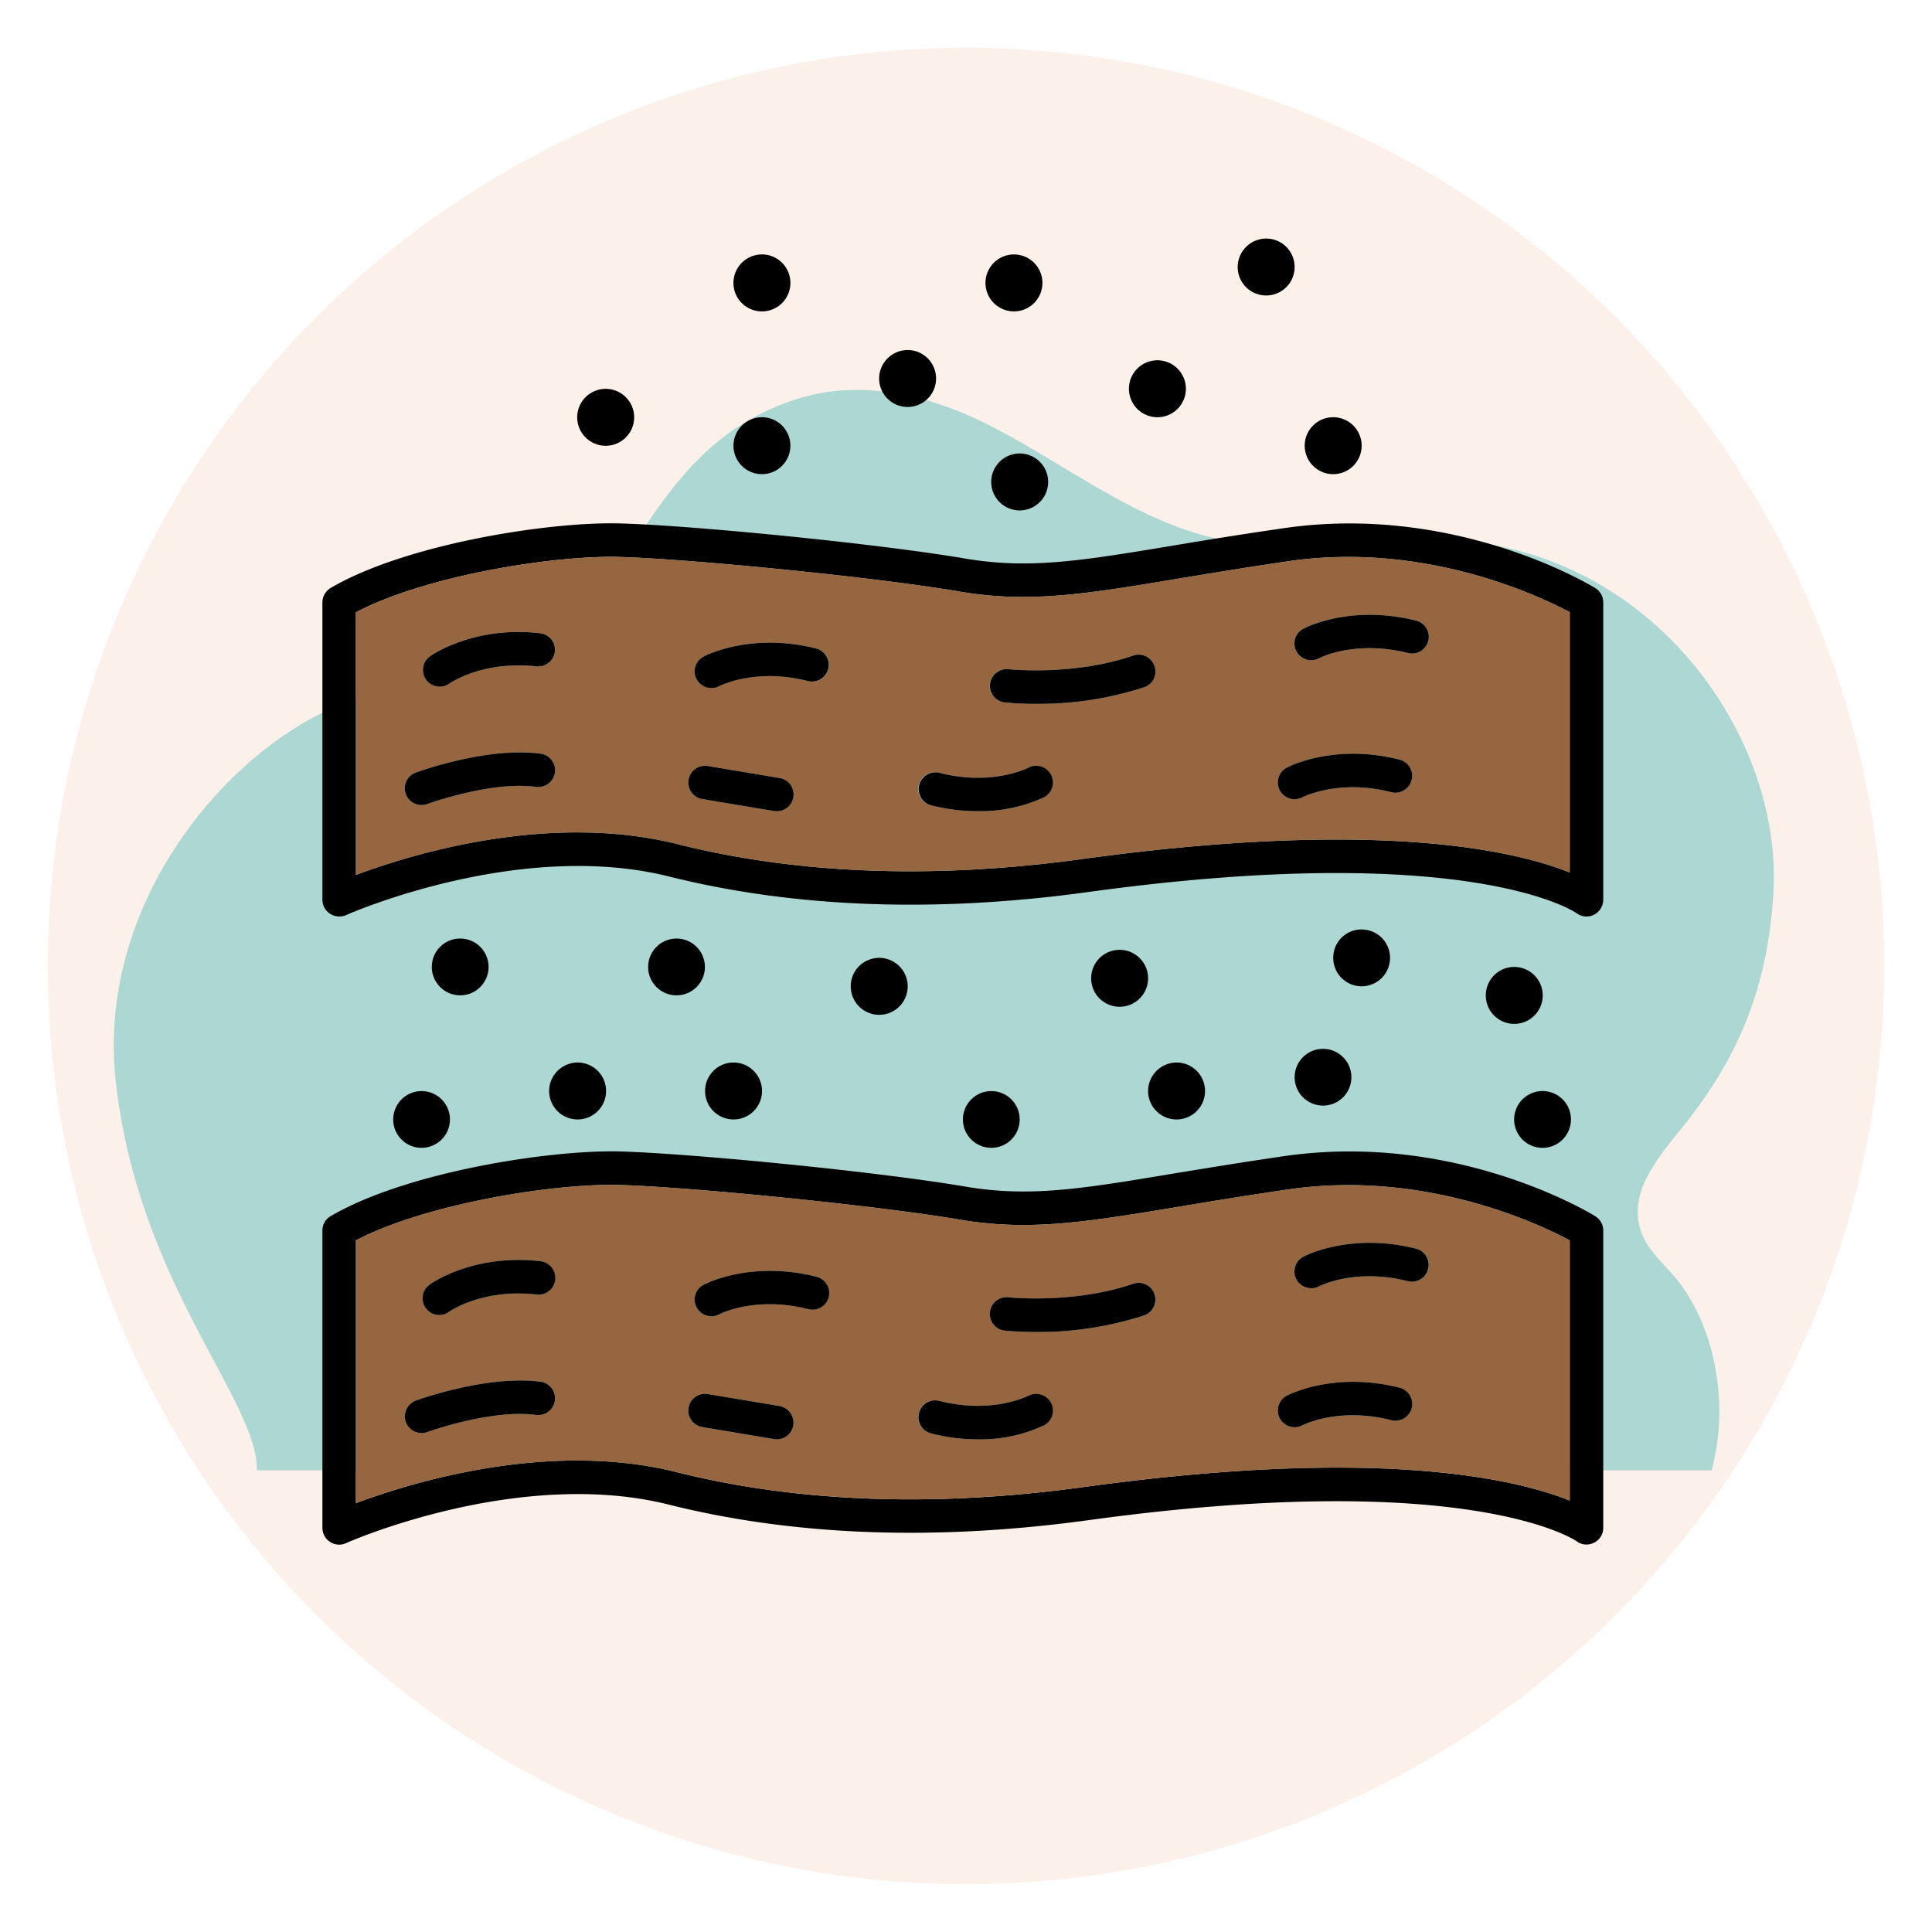 <svg xmlns="http://www.w3.org/2000/svg" xmlns:xlink="http://www.w3.org/1999/xlink" width="364" height="364" viewBox="0 0 364 364">
  <defs>
    <filter id="Elipse_6088" x="0" y="0" width="364" height="364" filterUnits="userSpaceOnUse">
      <feOffset dy="3" input="SourceAlpha"/>
      <feGaussianBlur stdDeviation="3" result="blur"/>
      <feFlood flood-opacity="0.161"/>
      <feComposite operator="in" in2="blur"/>
      <feComposite in="SourceGraphic"/>
    </filter>
  </defs>
  <g id="Grupo_914493" data-name="Grupo 914493" transform="translate(-1037 -12070)">
    <g transform="matrix(1, 0, 0, 1, 1037, 12070)" filter="url(#Elipse_6088)">
      <circle id="Elipse_6088-2" data-name="Elipse 6088" cx="173" cy="173" r="173" transform="translate(9 6)" fill="#fcf1ea"/>
    </g>
    <path id="Trazado_254296" data-name="Trazado 254296" d="M64.724,222.277c.187-13.227-22.366-35.213-26.594-73.239-3.526-31.53,18.153-59.295,38.937-69.5,19.4-9.513,28.992-6.06,41.954-13.9,18.137-10.975,20.342-36.248,47.02-45.074,12.681-4.2,26.136-.77,38.094,5.539S227.311,40.882,239.9,45.147c12.676,4.3,26.105,3.246,39.259,2.018,44.383-4.161,72.953,34.329,71.3,65.848-.978,18.725-7.043,31.437-15.567,42.6-4.8,6.273-11.89,13.17-9.55,21.148,1.04,3.641,3.885,6.054,6.242,8.743,7.864,9.066,10.673,24.446,7.2,36.773Z" transform="translate(1020.681 12124.745)" fill="#add7d3"/>
    <g id="Grupo_914495" data-name="Grupo 914495" transform="translate(18.314 10052.216)">
      <path id="Trazado_698031" data-name="Trazado 698031" d="M1320.748,2578.915v56.053a3.089,3.089,0,0,1-1.772,2.8,2.926,2.926,0,0,1-1.385.322,2.958,2.958,0,0,1-1.9-.644c-.161-.1-20.1-13.82-92-3.93-28.8,3.93-55.377,2.964-78.957-2.931-28.349-7.119-60.531,7.087-60.854,7.248a3.106,3.106,0,0,1-3-.226,3.149,3.149,0,0,1-1.45-2.641v-56.053a3.115,3.115,0,0,1,1.579-2.706c14.239-8.311,41.138-12.467,54.249-12.177,12.789.322,48.1,3.7,65.363,6.636,12.081,2.029,21.713.451,39.237-2.481,5.96-.966,12.693-2.094,20.682-3.254,32.215-4.7,57.632,10.631,58.7,11.307A3.15,3.15,0,0,1,1320.748,2578.915Zm-6.314,50.9v-49.031c-5.766-3.093-27.35-13.337-52.993-9.6-7.924,1.16-14.657,2.256-20.553,3.254-17.589,2.9-28.187,4.671-41.331,2.448-16.59-2.8-52.026-6.25-64.429-6.54-12.209-.29-36.209,3.543-49.385,10.438V2630.3c10.212-3.833,36.209-11.919,60.5-5.831,22.808,5.7,48.579,6.636,76.574,2.8C1278.934,2619.538,1304.641,2625.852,1314.434,2629.814Z" transform="translate(0 -329.312)"/>
      <path id="Trazado_698032" data-name="Trazado 698032" d="M1320.748,2234.014v56.021a3.171,3.171,0,0,1-1.772,2.835,2.92,2.92,0,0,1-1.385.322,3.146,3.146,0,0,1-1.9-.644c-.161-.129-20.1-13.852-92-3.963-28.8,3.963-55.377,2.964-78.957-2.931-28.349-7.087-60.531,7.119-60.854,7.281a3.2,3.2,0,0,1-3-.258,3.15,3.15,0,0,1-1.45-2.642v-56.021a3.206,3.206,0,0,1,1.579-2.738c14.239-8.311,41.138-12.467,54.249-12.145,12.757.29,48.064,3.7,65.363,6.636,12.081,2.03,21.713.419,39.237-2.48,5.96-1,12.693-2.094,20.682-3.254,32.215-4.7,57.632,10.631,58.7,11.275A3.2,3.2,0,0,1,1320.748,2234.014Zm-6.314,50.9V2235.85c-5.766-3.06-27.35-13.337-52.993-9.6-7.924,1.16-14.657,2.287-20.553,3.254-17.589,2.932-28.22,4.7-41.331,2.48-16.59-2.834-52.026-6.249-64.429-6.539-12.177-.29-36.209,3.511-49.385,10.438v49.482c10.212-3.834,36.209-11.888,60.5-5.831,22.808,5.734,48.579,6.668,76.574,2.8C1278.934,2274.636,1304.641,2280.95,1314.434,2284.913Z" transform="translate(0 -102.734)"/>
      <path id="Trazado_698033" data-name="Trazado 698033" d="M1739.892,2530.931a5.352,5.352,0,1,1-5.96,4.671A5.366,5.366,0,0,1,1739.892,2530.931Z" transform="translate(-429.936 -307.55)"/>
      <path id="Trazado_698034" data-name="Trazado 698034" d="M1326.525,2592.871V2641.9c-9.793-3.963-35.5-10.276-91.618-2.545-27.995,3.833-53.766,2.9-76.574-2.8-24.29-6.089-50.287,2-60.5,5.831v-49.514c13.176-6.894,37.176-10.727,49.385-10.438,12.4.29,47.839,3.737,64.429,6.54,13.144,2.223,23.743.451,41.331-2.448,5.9-1,12.628-2.094,20.553-3.254C1299.175,2579.534,1320.758,2589.779,1326.525,2592.871Zm-26.642,5.412a3.178,3.178,0,0,0-2.287-3.833c-12.338-3.125-20.907,1.321-21.261,1.514a3.142,3.142,0,0,0-1.321,4.252,3.2,3.2,0,0,0,2.8,1.675,2.929,2.929,0,0,0,1.45-.354c.29-.129,6.926-3.479,16.784-.967A3.193,3.193,0,0,0,1299.883,2598.283Zm-3.157,26.19a3.147,3.147,0,0,0-2.255-3.833c-12.338-3.125-20.907,1.321-21.294,1.514a3.169,3.169,0,0,0-1.289,4.253,3.2,3.2,0,0,0,2.8,1.675,2.924,2.924,0,0,0,1.449-.354c.29-.129,6.894-3.479,16.751-.966A3.138,3.138,0,0,0,1296.726,2624.474Zm-50.383-17.46a3.161,3.161,0,0,0,1.933-4.027,3.127,3.127,0,0,0-3.995-1.933c-11.178,3.834-23.388,2.577-23.517,2.545a3.159,3.159,0,0,0-.676,6.282c.226,0,2.448.257,5.863.257A64.78,64.78,0,0,0,1246.343,2607.013Zm-18.878,20.714a3.149,3.149,0,0,0-2.932-5.573c-.29.129-6.926,3.479-16.783.967a3.157,3.157,0,1,0-1.547,6.121,35.675,35.675,0,0,0,8.73,1.127A28.381,28.381,0,0,0,1227.465,2627.727Zm-40.623-24.161a3.118,3.118,0,0,0-2.255-3.833c-12.338-3.125-20.907,1.32-21.261,1.514a3.115,3.115,0,0,0-1.321,4.22,3.17,3.17,0,0,0,2.8,1.707,3.321,3.321,0,0,0,1.449-.354c.29-.161,6.926-3.479,16.752-1A3.118,3.118,0,0,0,1186.843,2603.567Zm-6.6,24.161a3.214,3.214,0,0,0-2.609-3.64l-13.5-2.255a3.151,3.151,0,1,0-1.031,6.218l13.5,2.255a2.845,2.845,0,0,0,.516.064A3.175,3.175,0,0,0,1180.239,2627.727Zm-44.907-27.447a3.169,3.169,0,0,0-2.8-3.479c-12.628-1.418-20.521,4.188-20.843,4.446a3.154,3.154,0,0,0,1.868,5.7,3,3,0,0,0,1.836-.612c.064-.032,6.217-4.413,16.462-3.254A3.17,3.17,0,0,0,1135.331,2600.281Zm0,22.776a3.177,3.177,0,0,0-2.706-3.544c-9.986-1.321-22.937,3.351-23.484,3.544a3.192,3.192,0,0,0-1.9,4.059,3.17,3.17,0,0,0,4.059,1.869c.129-.032,12.016-4.349,20.489-3.221A3.172,3.172,0,0,0,1135.331,2623.056Z" transform="translate(-12.091 -341.399)" fill="#956640"/>
      <path id="Trazado_698035" data-name="Trazado 698035" d="M1326.525,2247.944v49.063c-9.793-3.963-35.5-10.277-91.618-2.577-27.995,3.865-53.766,2.931-76.574-2.8-24.29-6.057-50.287,2-60.5,5.831v-49.482c13.176-6.926,37.208-10.728,49.385-10.437,12.4.29,47.839,3.7,64.429,6.539,13.112,2.223,23.743.451,41.331-2.48,5.9-.967,12.628-2.094,20.553-3.254C1299.175,2234.608,1320.758,2244.884,1326.525,2247.944Zm-26.642,5.444a3.162,3.162,0,0,0-2.287-3.833c-12.338-3.125-20.907,1.32-21.261,1.514a3.113,3.113,0,0,0-1.321,4.219,3.168,3.168,0,0,0,2.8,1.708,3.319,3.319,0,0,0,1.45-.354c.29-.161,6.926-3.479,16.784-1A3.147,3.147,0,0,0,1299.883,2253.389Zm-3.157,26.19a3.118,3.118,0,0,0-2.255-3.834c-12.338-3.157-20.907,1.321-21.294,1.514a3.16,3.16,0,0,0-1.289,4.252,3.2,3.2,0,0,0,2.8,1.675,3.318,3.318,0,0,0,1.449-.354c.29-.129,6.926-3.479,16.751-.966A3.162,3.162,0,0,0,1296.726,2279.579Zm-50.383-17.493a3.153,3.153,0,0,0-2.062-5.959c-11.178,3.866-23.388,2.577-23.517,2.577a3.143,3.143,0,1,0-.676,6.249,55.522,55.522,0,0,0,5.863.258A63.86,63.86,0,0,0,1246.343,2262.086Zm-18.878,20.746a3.149,3.149,0,0,0-2.932-5.573c-.29.129-6.926,3.479-16.783.966a3.157,3.157,0,1,0-1.547,6.121,35.5,35.5,0,0,0,8.73,1.1A28.633,28.633,0,0,0,1227.465,2282.833Zm-40.623-24.193a3.147,3.147,0,0,0-2.255-3.833c-12.338-3.125-20.907,1.321-21.261,1.514a3.152,3.152,0,0,0-1.321,4.253,3.2,3.2,0,0,0,2.8,1.675,2.926,2.926,0,0,0,1.449-.354c.29-.129,6.926-3.479,16.752-.967A3.138,3.138,0,0,0,1186.843,2258.64Zm-6.6,24.161a3.181,3.181,0,0,0-2.609-3.608l-13.5-2.255a3.151,3.151,0,1,0-1.031,6.218l13.5,2.255a2.775,2.775,0,0,0,.516.032A3.175,3.175,0,0,0,1180.239,2282.8Zm-44.907-27.415a3.151,3.151,0,0,0-2.8-3.479c-12.628-1.418-20.521,4.188-20.843,4.413a3.161,3.161,0,0,0,3.7,5.122c.064-.064,6.217-4.413,16.462-3.285A3.123,3.123,0,0,0,1135.331,2255.386Zm0,22.776a3.159,3.159,0,0,0-2.706-3.544c-9.986-1.353-22.937,3.351-23.484,3.544a3.151,3.151,0,0,0,1.063,6.121,3.129,3.129,0,0,0,1.1-.193c.129-.032,12.016-4.381,20.489-3.221A3.2,3.2,0,0,0,1135.331,2278.162Z" transform="translate(-12.091 -114.829)" fill="#956640"/>
      <path id="Trazado_698036" data-name="Trazado 698036" d="M1723.672,2462.741a5.364,5.364,0,1,1-5.348,5.347A5.362,5.362,0,0,1,1723.672,2462.741Z" transform="translate(-419.708 -262.78)"/>
      <path id="Trazado_698037" data-name="Trazado 698037" d="M1636.173,2270.468a3.141,3.141,0,1,1-1.547,6.089c-9.858-2.48-16.494.838-16.783,1a3.317,3.317,0,0,1-1.45.354,3.169,3.169,0,0,1-2.8-1.707,3.114,3.114,0,0,1,1.321-4.22C1615.265,2271.789,1623.834,2267.344,1636.173,2270.468Z" transform="translate(-350.667 -135.742)"/>
      <path id="Trazado_698038" data-name="Trazado 698038" d="M1636.173,2615.363a3.157,3.157,0,0,1-1.547,6.121c-9.858-2.513-16.494.837-16.783.966a2.932,2.932,0,0,1-1.45.354,3.2,3.2,0,0,1-2.8-1.675,3.143,3.143,0,0,1,1.321-4.253C1615.265,2616.683,1623.834,2612.238,1636.173,2615.363Z" transform="translate(-350.667 -362.312)"/>
      <path id="Trazado_698039" data-name="Trazado 698039" d="M1627.062,2346.782a3.118,3.118,0,0,1,2.255,3.833,3.162,3.162,0,0,1-3.833,2.287c-9.825-2.513-16.462.837-16.752.967a3.321,3.321,0,0,1-1.449.354,3.2,3.2,0,0,1-2.8-1.675,3.16,3.16,0,0,1,1.289-4.252C1606.155,2348.1,1614.724,2343.625,1627.062,2346.782Z" transform="translate(-344.682 -185.866)"/>
      <path id="Trazado_698040" data-name="Trazado 698040" d="M1627.062,2691.7a3.16,3.16,0,0,1-1.578,6.12c-9.858-2.513-16.462.838-16.752.967a2.925,2.925,0,0,1-1.449.354,3.2,3.2,0,0,1-2.8-1.675,3.169,3.169,0,0,1,1.289-4.253C1606.155,2693.024,1614.724,2688.579,1627.062,2691.7Z" transform="translate(-344.682 -412.463)"/>
      <path id="Trazado_698041" data-name="Trazado 698041" d="M1640.545,2442.2a5.352,5.352,0,1,1-5.96,4.671A5.311,5.311,0,0,1,1640.545,2442.2Z" transform="translate(-364.672 -249.258)"/>
      <path id="Trazado_698042" data-name="Trazado 698042" d="M1624.265,2160.852a5.364,5.364,0,1,1-5.38,5.38A5.362,5.362,0,0,1,1624.265,2160.852Z" transform="translate(-354.383 -64.461)"/>
      <circle id="Elipse_6222" data-name="Elipse 6222" cx="5.348" cy="5.348" r="5.348" transform="translate(1262.601 2215.391)"/>
      <path id="Trazado_698043" data-name="Trazado 698043" d="M1587.424,2062.727a5.364,5.364,0,1,1-5.347,5.38A5.389,5.389,0,0,1,1587.424,2062.727Z" transform="translate(-330.203)"/>
      <path id="Trazado_698044" data-name="Trazado 698044" d="M1538.22,2515.231a5.364,5.364,0,1,1-5.348,5.38A5.389,5.389,0,0,1,1538.22,2515.231Z" transform="translate(-297.879 -297.262)"/>
      <path id="Trazado_698045" data-name="Trazado 698045" d="M1527.736,2129.583a5.364,5.364,0,1,1-5.38,5.38A5.362,5.362,0,0,1,1527.736,2129.583Z" transform="translate(-290.971 -43.919)"/>
      <path id="Trazado_698046" data-name="Trazado 698046" d="M1476.968,2293.377a3.114,3.114,0,0,1-1.933,3.995,63.865,63.865,0,0,1-20.392,3.125,55.654,55.654,0,0,1-5.863-.258,3.143,3.143,0,1,1,.677-6.25c.129,0,12.338,1.289,23.517-2.577A3.144,3.144,0,0,1,1476.968,2293.377Z" transform="translate(-240.783 -150.113)"/>
      <path id="Trazado_698047" data-name="Trazado 698047" d="M1476.968,2638.326a3.161,3.161,0,0,1-1.933,4.027,64.786,64.786,0,0,1-20.392,3.125c-3.415,0-5.637-.257-5.863-.257a3.159,3.159,0,0,1,.677-6.282c.129.032,12.338,1.289,23.517-2.545A3.127,3.127,0,0,1,1476.968,2638.326Z" transform="translate(-240.783 -376.739)"/>
      <path id="Trazado_698048" data-name="Trazado 698048" d="M1506.984,2453.351a5.364,5.364,0,1,1-5.38,5.348A5.355,5.355,0,0,1,1506.984,2453.351Z" transform="translate(-277.338 -256.612)"/>
      <path id="Trazado_698049" data-name="Trazado 698049" d="M1431.737,2353.974a3.151,3.151,0,0,1-1.321,4.252,28.634,28.634,0,0,1-12.531,2.609,35.516,35.516,0,0,1-8.73-1.1,3.157,3.157,0,0,1,1.547-6.121c9.858,2.513,16.494-.837,16.783-.966A3.143,3.143,0,0,1,1431.737,2353.974Z" transform="translate(-215.042 -190.223)"/>
      <path id="Trazado_698050" data-name="Trazado 698050" d="M1431.737,2698.881a3.143,3.143,0,0,1-1.321,4.253,28.39,28.39,0,0,1-12.531,2.641,35.668,35.668,0,0,1-8.73-1.128,3.156,3.156,0,1,1,1.547-6.121c9.858,2.513,16.494-.838,16.783-.967A3.171,3.171,0,0,1,1431.737,2698.881Z" transform="translate(-215.042 -416.805)"/>
      <path id="Trazado_698051" data-name="Trazado 698051" d="M1452.114,2180.759a5.364,5.364,0,1,1,0,10.728,5.364,5.364,0,0,1,0-10.728Z" transform="translate(-241.314 -77.538)"/>
      <path id="Trazado_698052" data-name="Trazado 698052" d="M1448.954,2071.459a5.364,5.364,0,1,1-5.38,5.38A5.362,5.362,0,0,1,1448.954,2071.459Z" transform="translate(-239.217 -5.736)"/>
      <circle id="Elipse_6223" data-name="Elipse 6223" cx="5.348" cy="5.348" r="5.348" transform="translate(1200.105 2223.349)"/>
      <path id="Trazado_698053" data-name="Trazado 698053" d="M1390.516,2123.949a5.364,5.364,0,1,1-5.348,5.38A5.389,5.389,0,0,1,1390.516,2123.949Z" transform="translate(-200.848 -40.218)"/>
      <path id="Trazado_698054" data-name="Trazado 698054" d="M1374.928,2457.764a5.364,5.364,0,1,1-5.348,5.348A5.335,5.335,0,0,1,1374.928,2457.764Z" transform="translate(-190.608 -259.51)"/>
      <path id="Trazado_698055" data-name="Trazado 698055" d="M1306.771,2285.774a3.161,3.161,0,0,1-1.578,6.121c-9.825-2.513-16.462.837-16.752.966a2.923,2.923,0,0,1-1.449.355,3.2,3.2,0,0,1-2.8-1.676,3.151,3.151,0,0,1,1.321-4.252C1285.864,2287.095,1294.433,2282.649,1306.771,2285.774Z" transform="translate(-134.274 -145.796)"/>
      <path id="Trazado_698056" data-name="Trazado 698056" d="M1306.771,2630.763a3.145,3.145,0,1,1-1.578,6.088c-9.825-2.48-16.462.838-16.752,1a3.32,3.32,0,0,1-1.449.354,3.17,3.17,0,0,1-2.8-1.707,3.114,3.114,0,0,1,1.321-4.22C1285.864,2632.083,1294.433,2627.637,1306.771,2630.763Z" transform="translate(-134.274 -372.429)"/>
      <path id="Trazado_698057" data-name="Trazado 698057" d="M1297.522,2354.578a3.144,3.144,0,0,1-.515,6.25,2.794,2.794,0,0,1-.516-.032l-13.5-2.255a3.151,3.151,0,1,1,1.031-6.218Z" transform="translate(-131.984 -190.214)"/>
      <path id="Trazado_698058" data-name="Trazado 698058" d="M1297.522,2699.473a3.214,3.214,0,0,1,2.609,3.64,3.175,3.175,0,0,1-3.125,2.641,2.842,2.842,0,0,1-.516-.064l-13.5-2.255a3.151,3.151,0,1,1,1.031-6.218Z" transform="translate(-131.984 -416.785)"/>
      <path id="Trazado_698059" data-name="Trazado 698059" d="M1311.145,2071.49a5.368,5.368,0,1,1-5.959,4.7A5.384,5.384,0,0,1,1311.145,2071.49Z" transform="translate(-148.28 -5.735)"/>
      <path id="Trazado_698060" data-name="Trazado 698060" d="M1310.512,2160.852a5.364,5.364,0,1,1-5.347,5.38A5.39,5.39,0,0,1,1310.512,2160.852Z" transform="translate(-148.292 -64.461)"/>
      <path id="Trazado_698061" data-name="Trazado 698061" d="M1294.926,2515.231a5.364,5.364,0,1,1-5.348,5.38A5.362,5.362,0,0,1,1294.926,2515.231Z" transform="translate(-138.053 -297.262)"/>
      <path id="Trazado_698062" data-name="Trazado 698062" d="M1263.656,2447.153a5.348,5.348,0,1,1-5.347,5.348A5.362,5.362,0,0,1,1263.656,2447.153Z" transform="translate(-117.511 -252.54)"/>
      <path id="Trazado_698063" data-name="Trazado 698063" d="M1224.908,2145.265a5.364,5.364,0,0,1,0,10.727,5.364,5.364,0,1,1,0-10.727Z" transform="translate(-92.035 -54.221)"/>
      <path id="Trazado_698064" data-name="Trazado 698064" d="M1209.289,2515.231a5.364,5.364,0,1,1-5.348,5.38A5.389,5.389,0,0,1,1209.289,2515.231Z" transform="translate(-81.795 -297.262)"/>
      <path id="Trazado_698065" data-name="Trazado 698065" d="M1156.566,2279.009a3.143,3.143,0,1,1-.677,6.25c-10.244-1.128-16.4,3.221-16.462,3.285a3.161,3.161,0,0,1-3.7-5.122C1136.046,2283.2,1143.938,2277.591,1156.566,2279.009Z" transform="translate(-36.128 -141.93)"/>
      <path id="Trazado_698066" data-name="Trazado 698066" d="M1150.286,2345.18a3.16,3.16,0,0,1,2.706,3.544,3.2,3.2,0,0,1-3.544,2.706c-8.472-1.16-20.359,3.189-20.488,3.221a3.136,3.136,0,0,1-1.1.193,3.152,3.152,0,0,1-1.063-6.121C1127.349,2348.53,1140.3,2343.827,1150.286,2345.18Z" transform="translate(-29.751 -185.391)"/>
      <path id="Trazado_698067" data-name="Trazado 698067" d="M1156.566,2623.9a3.159,3.159,0,1,1-.677,6.281c-10.244-1.16-16.4,3.221-16.462,3.254a3,3,0,0,1-1.836.612,3.154,3.154,0,0,1-1.868-5.7C1136.046,2628.092,1143.938,2622.486,1156.566,2623.9Z" transform="translate(-36.128 -368.502)"/>
      <path id="Trazado_698068" data-name="Trazado 698068" d="M1150.286,2690.092a3.153,3.153,0,0,1-.838,6.25c-8.472-1.128-20.359,3.189-20.488,3.221a3.169,3.169,0,0,1-4.059-1.869,3.193,3.193,0,0,1,1.9-4.059C1127.349,2693.443,1140.3,2688.771,1150.286,2690.092Z" transform="translate(-29.751 -411.979)"/>
      <path id="Trazado_698069" data-name="Trazado 698069" d="M1144.9,2447.153a5.348,5.348,0,1,1-5.38,5.348A5.335,5.335,0,0,1,1144.9,2447.153Z" transform="translate(-39.479 -252.54)"/>
      <path id="Trazado_698070" data-name="Trazado 698070" d="M1123.651,2530.912a5.347,5.347,0,1,1-5.348,5.348A5.362,5.362,0,0,1,1123.651,2530.912Z" transform="translate(-25.538 -307.564)"/>
    </g>
  </g>
</svg>
